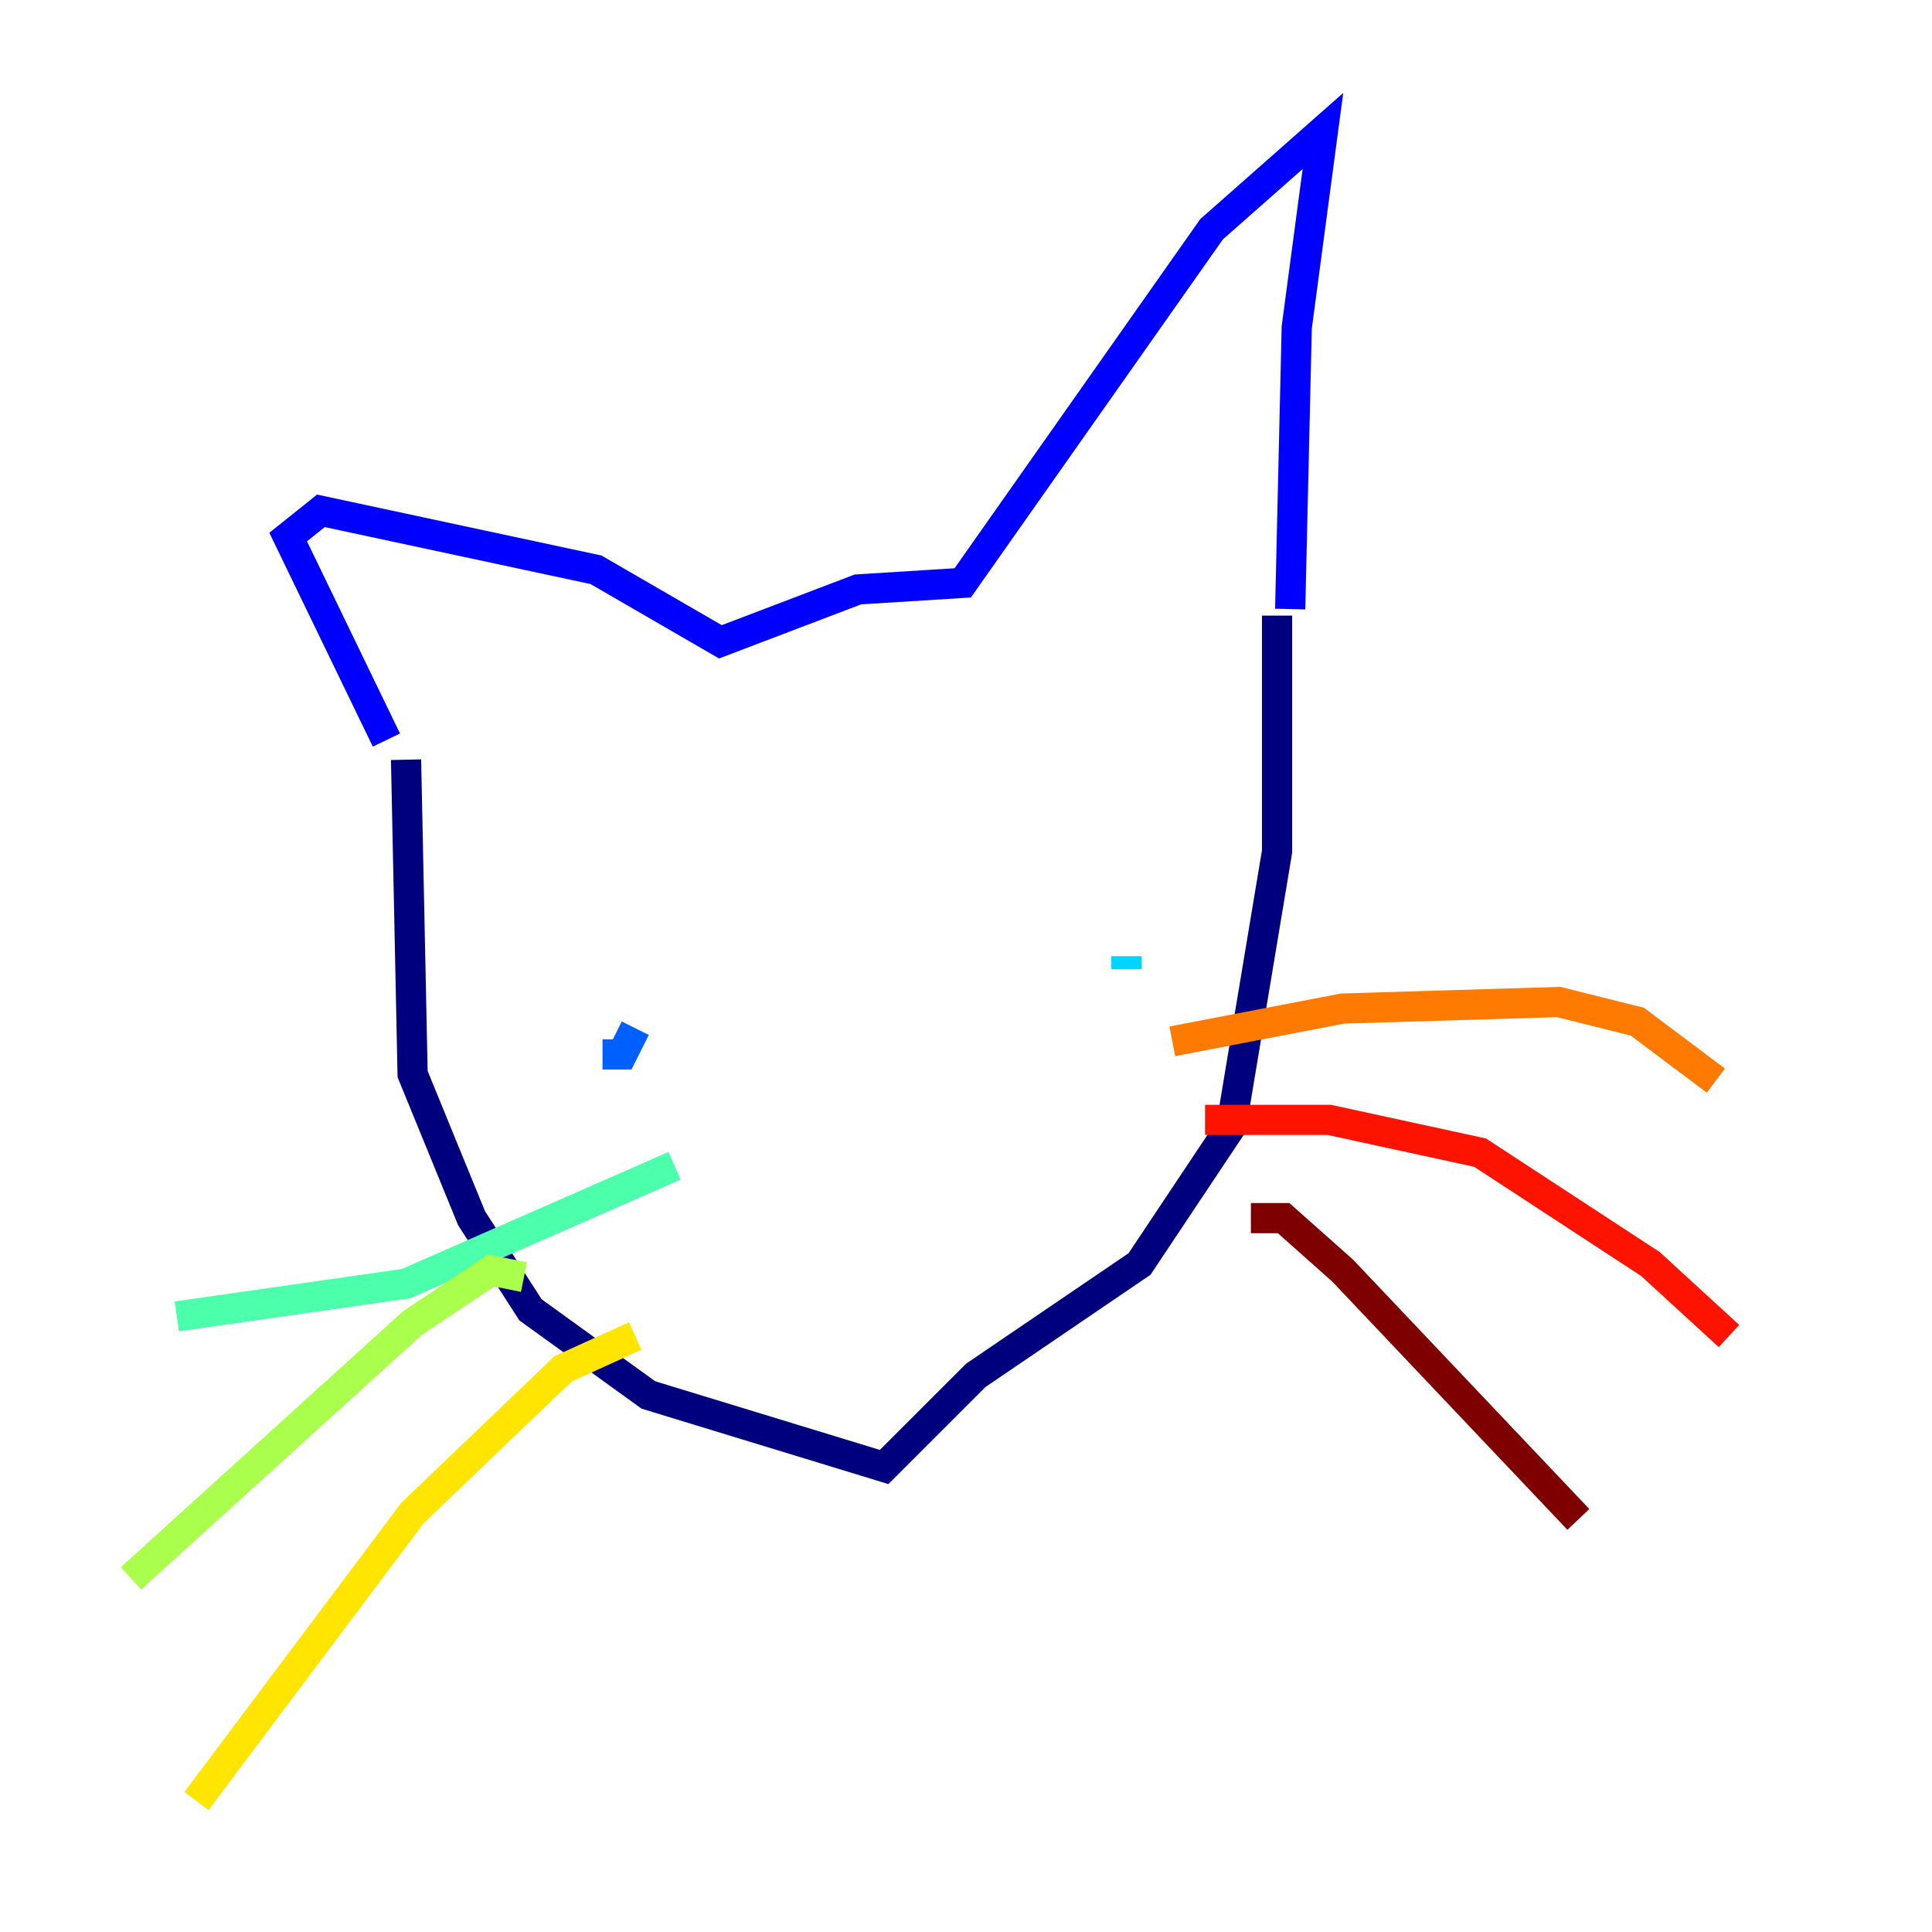<?xml version="1.0" encoding="utf-8" ?>
<svg baseProfile="tiny" height="128" version="1.2" viewBox="0,0,128,128" width="128" xmlns="http://www.w3.org/2000/svg" xmlns:ev="http://www.w3.org/2001/xml-events" xmlns:xlink="http://www.w3.org/1999/xlink"><defs /><polyline fill="none" points="26.902,50.332 27.336,71.159 31.241,80.705 35.146,86.78 42.956,92.42 58.576,97.193 64.651,91.119 75.498,83.742 81.573,74.63 84.61,56.407 84.61,40.786" stroke="#00007f" stroke-width="2" /><polyline fill="none" points="25.6,49.031 19.091,35.58 21.261,33.844 39.485,37.749 47.729,42.522 56.841,39.051 63.783,38.617 80.271,15.186 87.647,8.678 85.912,21.695 85.478,40.352" stroke="#0000fe" stroke-width="2" /><polyline fill="none" points="42.088,68.122 41.22,69.858 39.919,69.858" stroke="#0060ff" stroke-width="2" /><polyline fill="none" points="74.63,63.349 74.63,64.217" stroke="#00d4ff" stroke-width="2" /><polyline fill="none" points="44.691,77.234 26.902,85.044 11.715,87.214" stroke="#4cffaa" stroke-width="2" /><polyline fill="none" points="34.712,84.61 32.542,84.176 27.336,87.647 8.678,104.57" stroke="#aaff4c" stroke-width="2" /><polyline fill="none" points="42.088,88.515 37.315,90.685 27.336,100.231 13.017,119.322" stroke="#ffe500" stroke-width="2" /><polyline fill="none" points="77.668,68.99 88.949,66.82 103.268,66.386 108.475,67.688 113.681,71.593" stroke="#ff7a00" stroke-width="2" /><polyline fill="none" points="79.837,74.197 88.081,74.197 98.061,76.366 109.342,83.742 114.549,88.515" stroke="#fe1200" stroke-width="2" /><polyline fill="none" points="82.875,80.705 85.044,80.705 88.949,84.176 104.57,100.664" stroke="#7f0000" stroke-width="2" /></svg>
